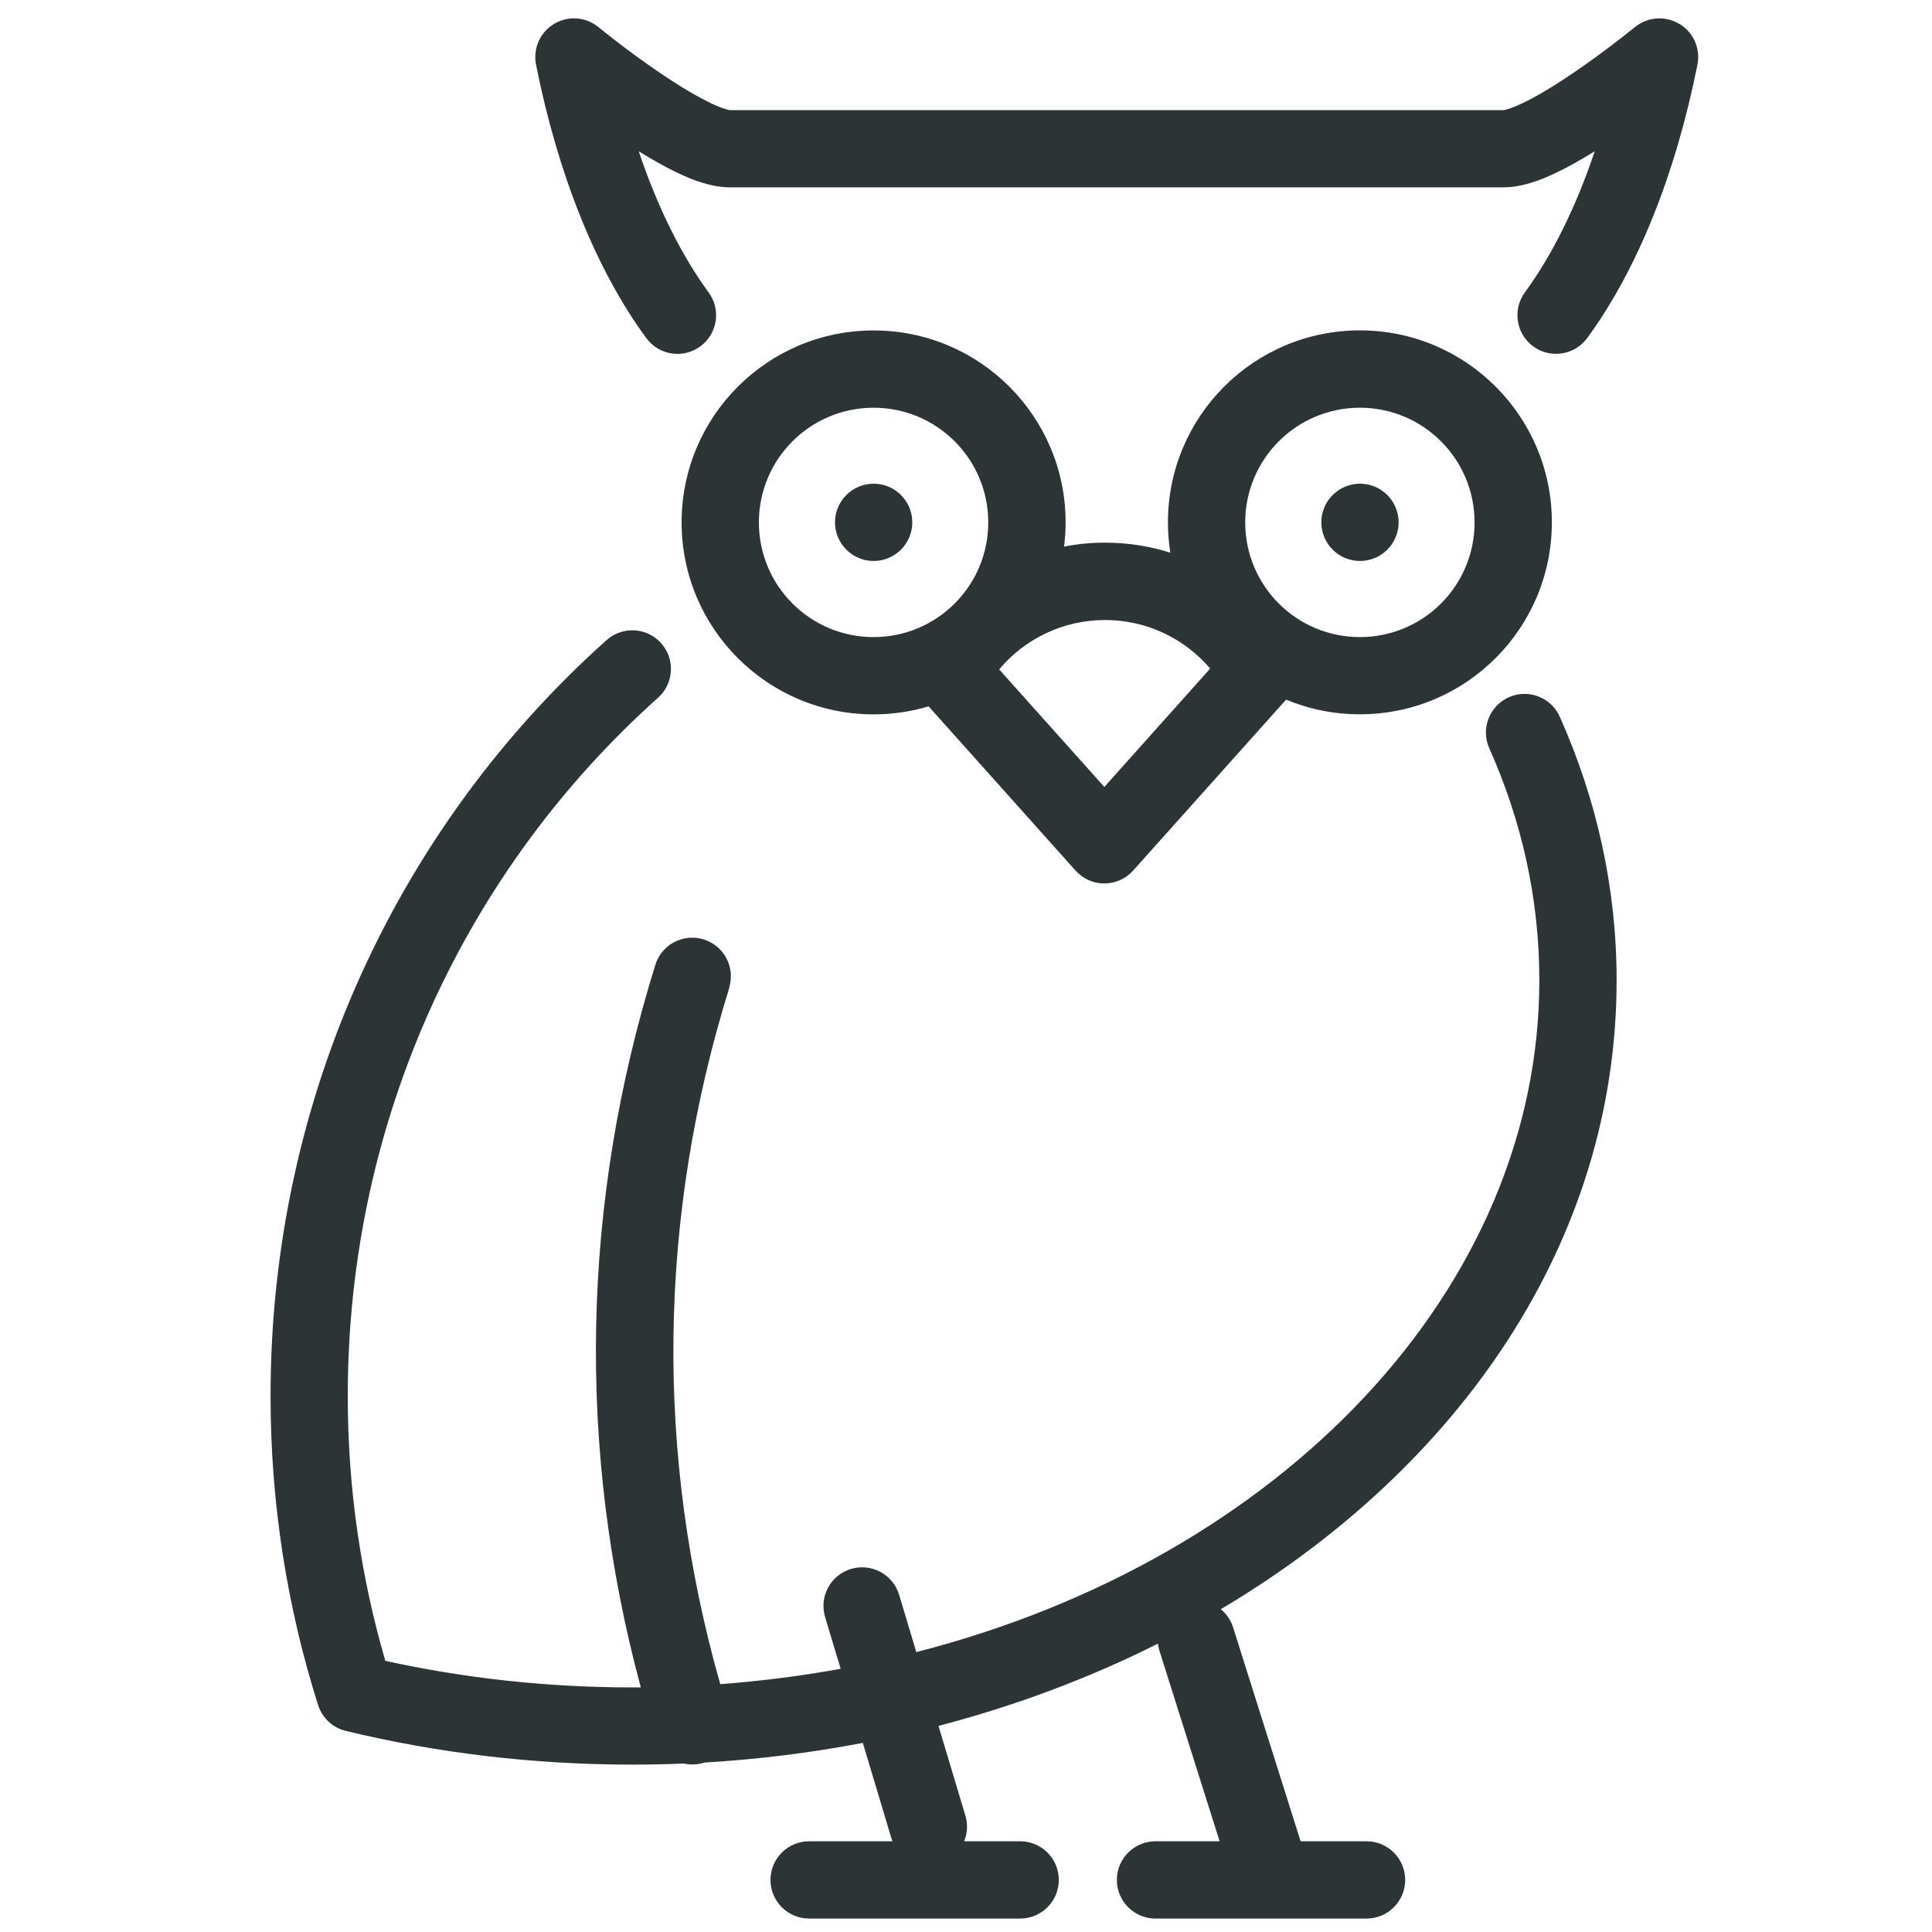 <svg fill="none" height="25" viewBox="0 0 25 25" width="25" xmlns="http://www.w3.org/2000/svg"><g fill="#2d3436"><path d="m21.731.31c-.18-.109-.41-.093-.573.039-.202.163-.571.448-.943.69-.186.121-.363.225-.514.296-.075.036-.137.06-.184.075-.037.011-.056.014-.06.015l-10.014 0c-.004-.001-.024-.003-.061-.015-.048-.015-.109-.039-.184-.075-.151-.072-.328-.175-.514-.296-.372-.241-.741-.526-.943-.69-.164-.133-.393-.148-.573-.039-.18.109-.273.319-.232.526.282 1.414.774 2.65 1.427 3.539.163.223.476.271.699.107s.271-.476.107-.699c-.348-.475-.658-1.094-.904-1.826.167.104.34.203.505.281.189.09.434.186.672.186h10.017c.238 0 .483-.096.672-.186.165-.078.337-.177.505-.281-.246.732-.556 1.351-.904 1.826-.163.223-.115.536.107.699s.536.115.699-.107c.652-.889 1.145-2.126 1.427-3.539.041-.207-.051-.417-.232-.526z"/><path d="m11.805 6.759c0 .276-.224.5-.5.5-.276 0-.5-.224-.5-.5 0-.276.224-.5.5-.5.276 0 .5.224.5.5z"/><path d="m17.598 7.259c.276 0 .5-.224.5-.5 0-.276-.224-.5-.5-.5-.276 0-.5.224-.5.5 0 .276.224.5.5.5z"/><path clip-rule="evenodd" d="m11.304 4.276c-1.372 0-2.484 1.112-2.484 2.484s1.112 2.484 2.484 2.484c.247 0 .487-.036.712-.104l1.901 2.125c.095.106.23.167.373.167.142 0 .278-.061.373-.167l1.979-2.212c.294.123.617.19.955.19 1.372 0 2.484-1.112 2.484-2.484s-1.112-2.484-2.484-2.484c-1.372 0-2.484 1.112-2.484 2.484 0 .134.011.265.031.393-.266-.085-.55-.13-.844-.13-.182 0-.359.017-.531.051.013-.103.02-.207.02-.313 0-1.372-1.112-2.484-2.484-2.484zm-1.484 2.484c0-.82.664-1.484 1.484-1.484.82 0 1.484.664 1.484 1.484s-.664 1.484-1.484 1.484c-.82 0-1.484-.664-1.484-1.484zm7.777-1.484c-.82 0-1.484.664-1.484 1.484s.664 1.484 1.484 1.484c.82 0 1.484-.664 1.484-1.484s-.664-1.484-1.484-1.484zm-3.307 4.907-1.361-1.521c.328-.391.821-.639 1.37-.639.544 0 1.032.243 1.361.628z" fill-rule="evenodd"/><path d="m9.435 12.782c.082-.264-.065-.544-.329-.626-.264-.082-.544.065-.626.329-.958 3.079-1.021 6.258-.188 9.35-.037 0-.073 0-.11 0-1.109 0-2.181-.12-3.196-.344-.316-1.085-.486-2.235-.486-3.427 0-3.605 1.555-6.836 4.015-9.035.206-.184.224-.5.04-.706-.184-.206-.5-.224-.706-.04-2.666 2.383-4.348 5.882-4.348 9.78 0 1.395.215 2.739.615 4.0.053.167.189.294.359.335 1.174.284 2.419.436 3.708.436.223 0 .444-.005.664-.014.083.019.173.017.26-.01l.011-.003c.698-.041 1.382-.127 2.047-.254l.368 1.228c.005.015.01.03.016.045h-1.079c-.276 0-.5.224-.5.5 0 .276.224.5.5.5h2.731c.276 0 .5-.224.5-.5 0-.276-.224-.5-.5-.5h-.725c.042-.102.05-.218.016-.332l-.348-1.161c1.004-.262 1.957-.621 2.839-1.064.004.03.01.061.02.091l.779 2.466h-.83c-.276 0-.5.224-.5.5 0 .276.224.5.5.5h2.731c.276 0 .5-.224.5-.5 0-.276-.224-.5-.5-.5h-.853l-.874-2.768c-.03-.096-.087-.176-.159-.235 3.09-1.833 5.122-4.764 5.122-8.138 0-1.197-.26-2.345-.735-3.41-.113-.252-.408-.365-.66-.253-.252.113-.365.408-.253.66.421.942.648 1.952.648 3.002 0 3.982-3.325 7.479-8.062 8.694l-.222-.741c-.079-.264-.358-.414-.623-.335-.265.079-.415.358-.335.623l.201.669c-.506.092-1.026.159-1.558.199-.846-2.978-.807-6.041.117-9.011z"/></g></svg>